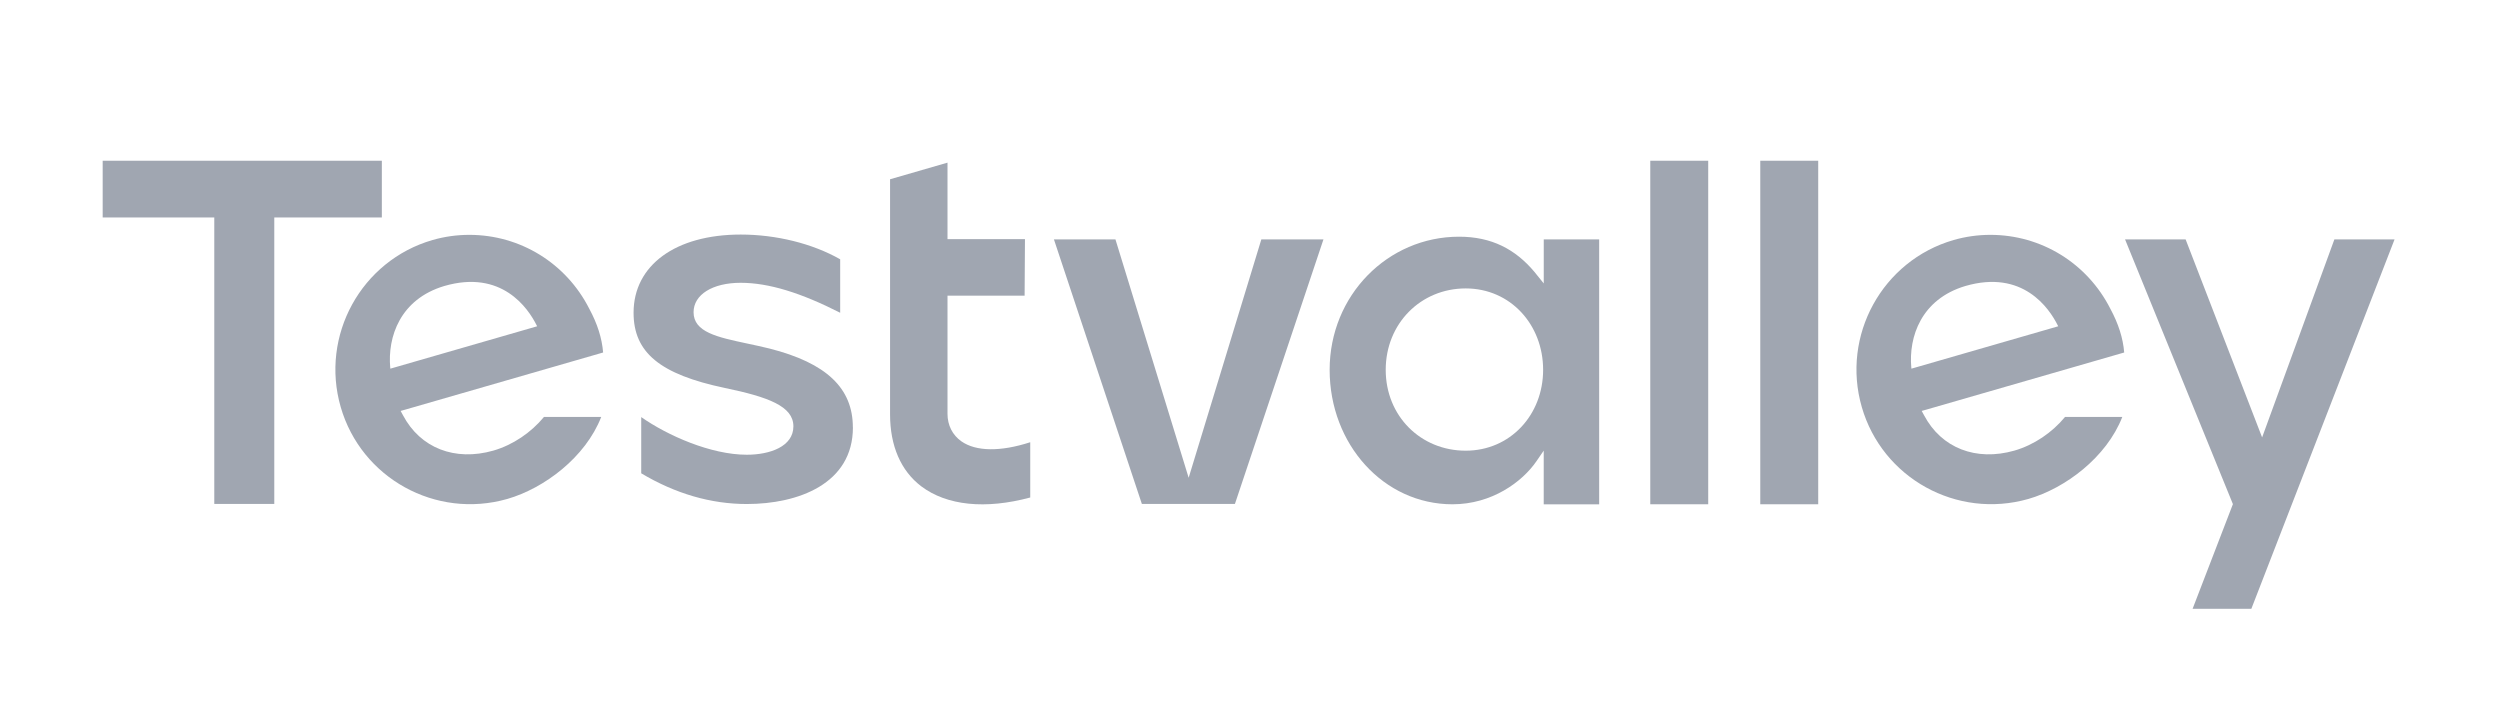<svg width="84" height="24" viewBox="0 0 84 24" fill="none" xmlns="http://www.w3.org/2000/svg">
<g clip-path="url(#clip0_305_640)">
<path d="M53.732 16.944V8.044H51.87V9.524L51.554 9.132C50.918 8.376 50.12 7.953 49.025 7.953C46.628 7.953 44.676 9.924 44.676 12.426C44.676 14.928 46.49 16.944 48.804 16.944C50.124 16.944 51.146 16.194 51.624 15.498L51.869 15.141V16.945H53.73L53.732 16.944ZM49.247 15.143C47.739 15.143 46.56 13.983 46.56 12.426C46.56 10.869 47.741 9.691 49.247 9.691C50.753 9.691 51.849 10.911 51.849 12.426C51.849 13.941 50.744 15.143 49.247 15.143Z" fill="#A0A6B1"/>
<path d="M34.616 14.859C33.612 15.184 32.793 15.172 32.303 14.829C32.003 14.617 31.836 14.289 31.836 13.903V9.935H34.427L34.439 8.034H31.836V5.465L29.906 6.023V13.921C29.906 14.983 30.269 15.819 30.954 16.34C31.814 16.988 33.108 17.121 34.616 16.716V14.859Z" fill="#A0A6B1"/>
<path d="M12.83 5.4H3.45V7.306H7.2V16.933H9.216V7.306H12.83V5.4Z" fill="#A0A6B1"/>
<path d="M28.656 14.36C28.656 13.04 27.767 12.198 25.859 11.712C25.61 11.65 25.373 11.6 25.112 11.544C24.102 11.329 23.304 11.16 23.304 10.491C23.304 9.9 23.94 9.502 24.887 9.502C25.833 9.502 26.918 9.841 28.23 10.509V8.712C27.297 8.182 26.081 7.881 24.887 7.881C22.701 7.881 21.288 8.911 21.288 10.508C21.288 11.845 22.176 12.578 24.353 13.035C25.814 13.339 26.658 13.649 26.658 14.325C26.658 15.002 25.872 15.279 25.092 15.279C23.885 15.279 22.427 14.633 21.545 14.014V15.903C22.694 16.588 23.886 16.935 25.092 16.935C26.816 16.935 28.658 16.259 28.658 14.36H28.656Z" fill="#A0A6B1"/>
<path d="M42.381 8.044L39.939 16.053L37.479 8.044H35.412L38.367 16.933H41.493L44.468 8.044H42.381Z" fill="#A0A6B1"/>
<path d="M57.396 5.4H55.449V16.944H57.396V5.4Z" fill="#A0A6B1"/>
<path d="M61.092 5.4H59.145V16.944H61.092V5.4Z" fill="#A0A6B1"/>
<path d="M78.435 8.044L76.007 14.697L73.437 8.044H71.402L75.026 16.939L75.005 16.992L73.671 20.456H75.645L80.457 8.044H78.435Z" fill="#A0A6B1"/>
<path d="M18.276 14.011C17.847 14.53 17.24 14.949 16.574 15.141C15.287 15.507 14.124 15.057 13.541 13.954L13.461 13.807L13.622 13.762L20.265 11.844C20.225 11.358 20.072 10.878 19.799 10.373C19.022 8.842 17.477 7.891 15.768 7.891C15.348 7.891 14.933 7.95 14.532 8.065C12.138 8.758 10.754 11.275 11.448 13.677C12.138 16.067 14.642 17.451 17.045 16.765C18.285 16.407 19.67 15.369 20.201 14.01H18.278L18.276 14.011ZM13.112 12.354C13.017 11.318 13.446 10.052 14.927 9.61C16.856 9.049 17.741 10.348 18.035 10.937L18.048 10.963L13.116 12.387L13.113 12.355L13.112 12.354Z" fill="#A0A6B1"/>
<path d="M69.384 14.011C68.955 14.53 68.348 14.949 67.682 15.141C66.395 15.507 65.232 15.057 64.649 13.954L64.569 13.807L64.73 13.762L71.373 11.844C71.333 11.358 71.18 10.878 70.907 10.373C70.13 8.842 68.585 7.891 66.876 7.891C66.456 7.891 66.041 7.95 65.64 8.065C63.246 8.758 61.862 11.275 62.556 13.677C63.246 16.067 65.75 17.451 68.153 16.765C69.393 16.407 70.778 15.369 71.309 14.01H69.386L69.384 14.011ZM64.22 12.354C64.125 11.318 64.554 10.052 66.035 9.61C67.964 9.049 68.849 10.348 69.143 10.937L69.156 10.963L64.224 12.387L64.221 12.355L64.22 12.354Z" fill="#A0A6B1"/>
</g>
<defs>
<clipPath id="clip0_305_640">
<rect width="77.007" height="15.056" fill="white" transform="translate(3.45 5.4)"/>
</clipPath>
</defs>
</svg>
